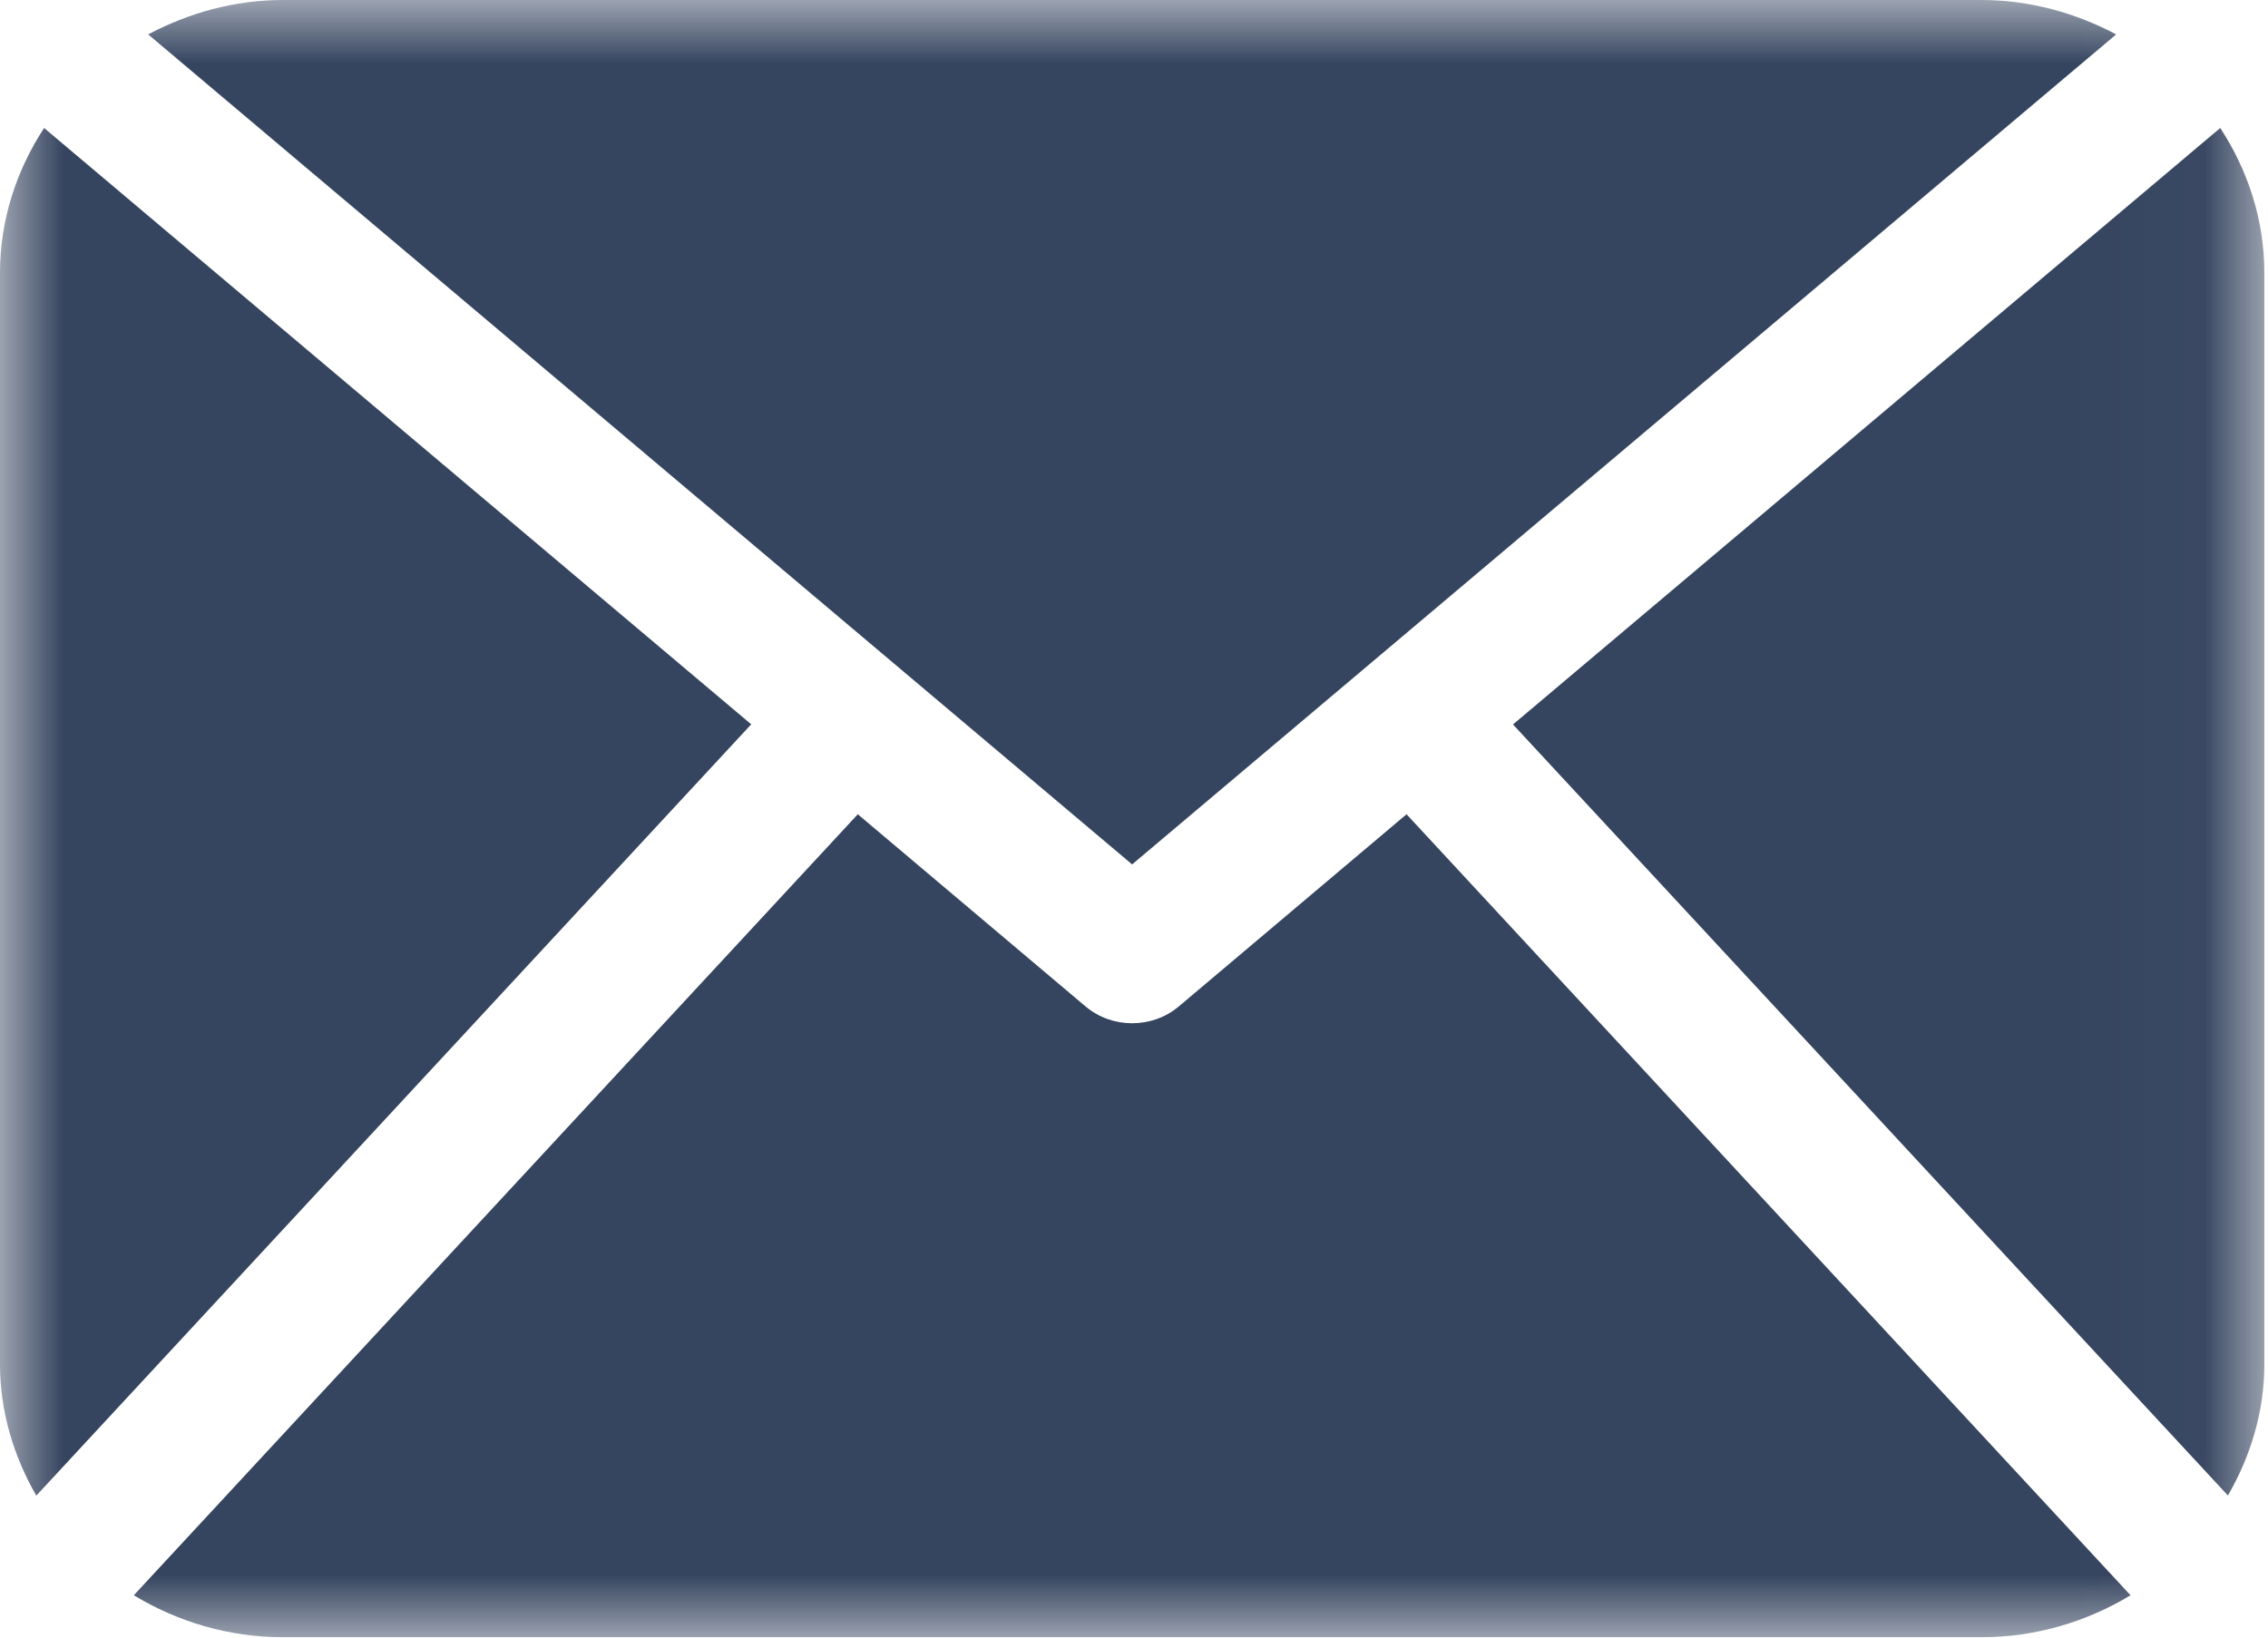 <?xml version="1.0" encoding="UTF-8"?>
<svg width="18px" height="13px" viewBox="0 0 18 13" version="1.1" xmlns="http://www.w3.org/2000/svg" xmlns:xlink="http://www.w3.org/1999/xlink">
    <!-- Generator: Sketch 3.6 (26304) - http://www.bohemiancoding.com/sketch -->
    <title>Page 1</title>
    <desc>Created with Sketch.</desc>
    <defs>
        <path id="path-1" d="M7.40740734e-06,12.997 L17.971,12.997 L17.971,1.42857134e-05 L7.40740734e-06,1.42857134e-05 L7.40740734e-06,12.997 L7.40740734e-06,12.997 Z"></path>
    </defs>
    <g id="Page-1" stroke="none" stroke-width="1" fill="none" fill-rule="evenodd">
        <g id="1-Paso---Preguntas-Frecuentes-Copy-2" transform="translate(-626, -487)">
            <g id="Page-1" transform="translate(626, 487)">
                <mask id="mask-2" fill="white">
                    <use xlink:href="#path-1"></use>
                </mask>
                <g id="Clip-2"></g>
                <path d="M0.35,1.016 C0.132,1.35 7.40740734e-06,1.742 7.40740734e-06,2.166 L7.40740734e-06,10.831 C7.40740734e-06,11.21 0.11,11.563 0.288,11.873 L5.962,5.75 L0.35,1.016 Z M11.163,6.464 L9.355,7.99 C9.249,8.079 9.118,8.123 8.985,8.123 C8.853,8.123 8.722,8.079 8.616,7.99 L6.808,6.464 L1.062,12.664 C1.406,12.872 1.81,12.997 2.246,12.997 L15.724,12.997 C16.161,12.997 16.565,12.872 16.909,12.664 L11.163,6.464 Z M8.985,6.862 L16.795,0.273 C16.475,0.104 16.114,1.42857134e-05 15.724,1.42857134e-05 L2.246,1.42857134e-05 C1.857,1.42857134e-05 1.496,0.104 1.176,0.273 L8.985,6.862 Z M17.971,10.831 C17.971,11.21 17.86,11.563 17.682,11.872 L12.008,5.751 L17.621,1.016 C17.839,1.35 17.971,1.742 17.971,2.166 L17.971,10.831 Z" id="Fill-1" fill="#35445F" mask="url(#mask-2)"></path>
            </g>
        </g>
    </g>
</svg>